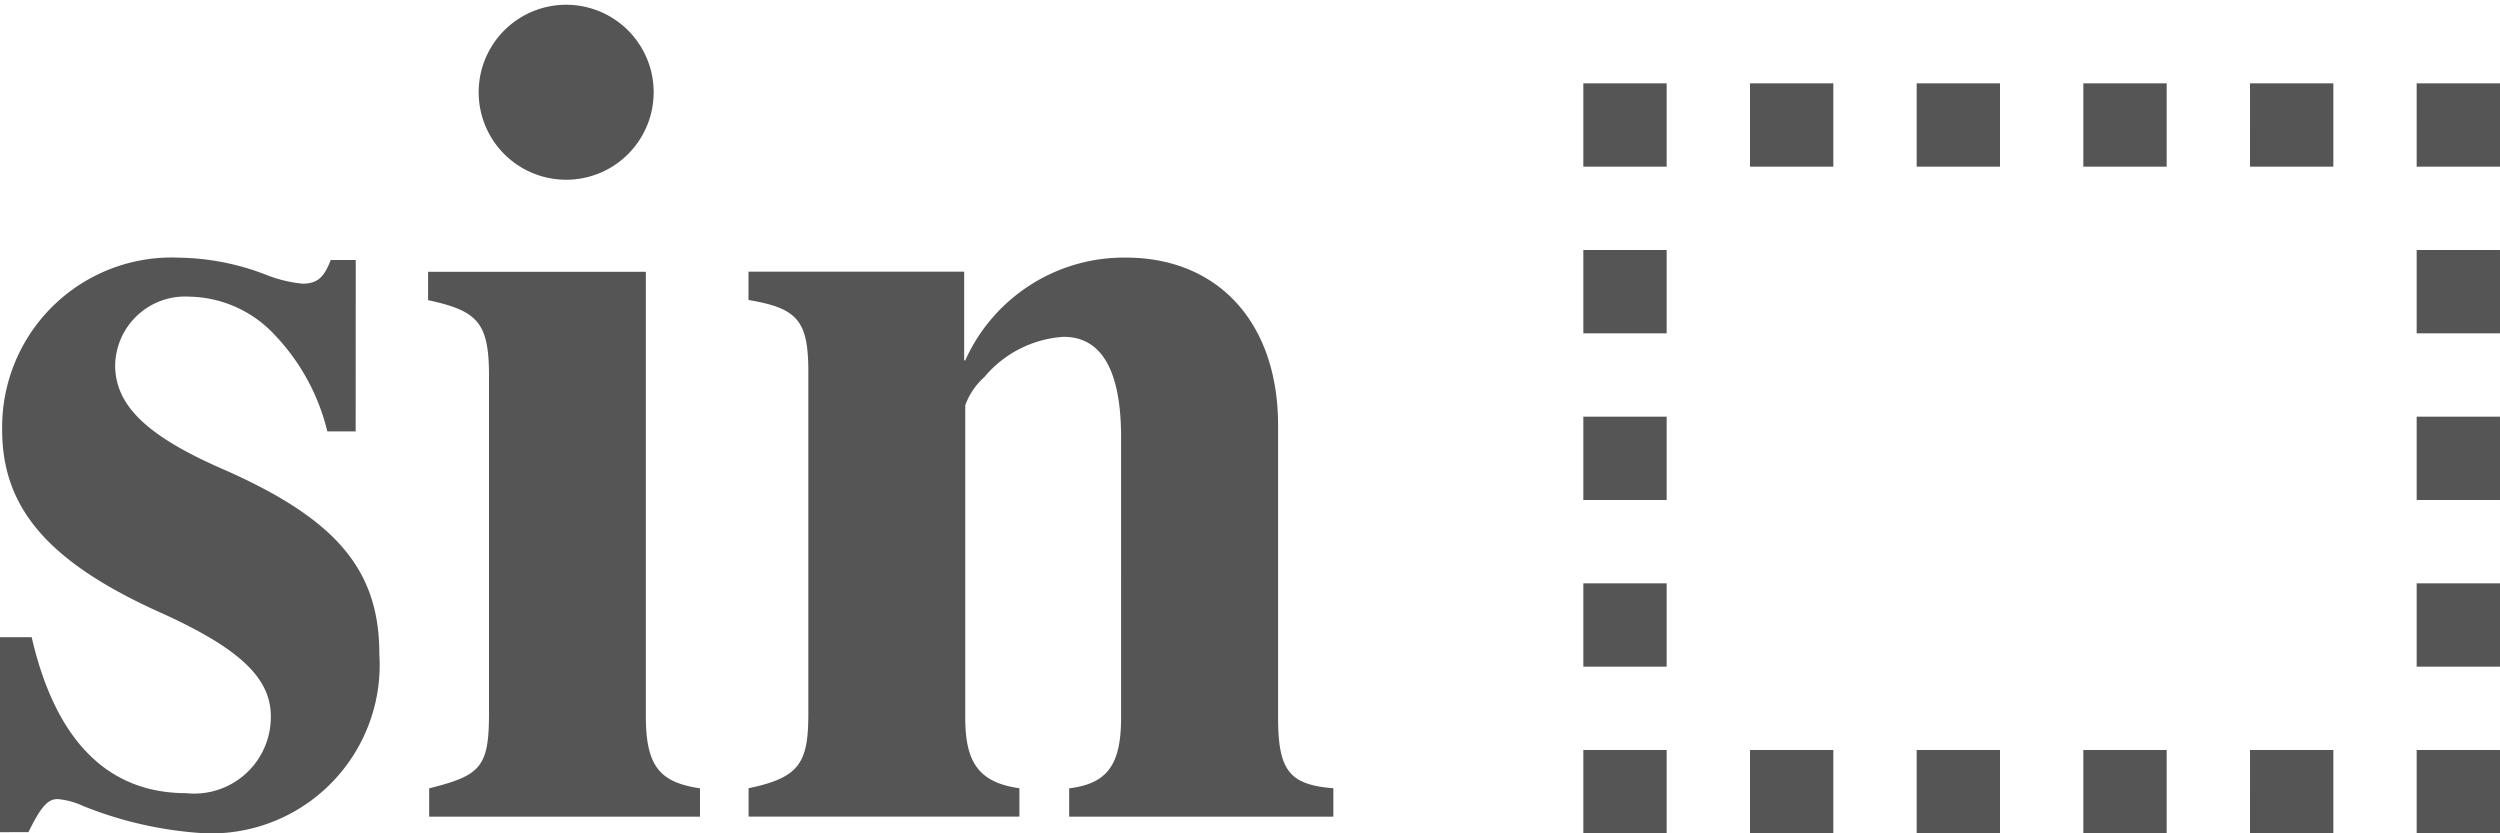 <svg xmlns="http://www.w3.org/2000/svg" width="60" height="20" viewBox="0 0 60 20">
  <path id="패스_7" data-name="패스 7" d="M10.536,23.354h-.68a5.089,5.089,0,0,0-1.272-2.326,2.862,2.862,0,0,0-2.032-.908,1.679,1.679,0,0,0-1.788,1.646c0,.964.76,1.7,2.6,2.5,2.71,1.192,3.74,2.412,3.74,4.426A4.046,4.046,0,0,1,6.932,33a9.238,9.238,0,0,1-2.926-.652,1.836,1.836,0,0,0-.624-.17c-.244,0-.406.2-.7.794H2v-4.68h.76c.568,2.466,1.814,3.744,3.71,3.744A1.838,1.838,0,0,0,8.5,30.192c0-.908-.73-1.618-2.6-2.468-2.736-1.22-3.848-2.526-3.848-4.4a4.07,4.07,0,0,1,4.254-4.14,5.992,5.992,0,0,1,2.114.424,3.185,3.185,0,0,0,.84.2c.352,0,.514-.144.678-.568h.6Zm7.152-8.14a2.1,2.1,0,1,1-4.2,0,2.1,2.1,0,1,1,4.2,0ZM18.8,32.6H12.3v-.68c1.246-.312,1.436-.51,1.436-1.816V22.02c0-1.278-.27-1.56-1.462-1.816v-.68H17.5V30.19c0,1.22.352,1.588,1.3,1.73v.68Zm15.2,0H27.66v-.68c.92-.114,1.246-.568,1.246-1.7V23.494c0-1.588-.46-2.41-1.38-2.41a2.7,2.7,0,0,0-1.9.964,1.666,1.666,0,0,0-.46.68v7.49c0,1.05.3,1.56,1.3,1.7v.68h-6.5v-.68c1.218-.256,1.434-.6,1.434-1.788v-8.2c0-1.22-.244-1.532-1.436-1.73v-.68H25.14V21.65h.026a4.177,4.177,0,0,1,3.848-2.468c2.222,0,3.66,1.56,3.66,4.028v7.008c0,1.276.27,1.616,1.326,1.7v.68ZM40,15h2v2H40Zm4,0h2v2H44Zm4,0h2v2H48Zm4,0h2v2H52Zm4,0h2v2H56ZM44,31h2v2H44Zm4,0h2v2H48Zm4,0h2v2H52Zm4,0h2v2H56Zm4-16h2v2H60ZM40,19h2v2H40Zm20,0h2v2H60ZM40,23h2v2H40Zm20,0h2v2H60ZM40,27h2v2H40Zm20,0h2v2H60ZM40,31h2v2H40Zm20,0h2v2H60Z" transform="translate(-2 -13)" fill="#555" fill-rule="evenodd"/>
</svg>
